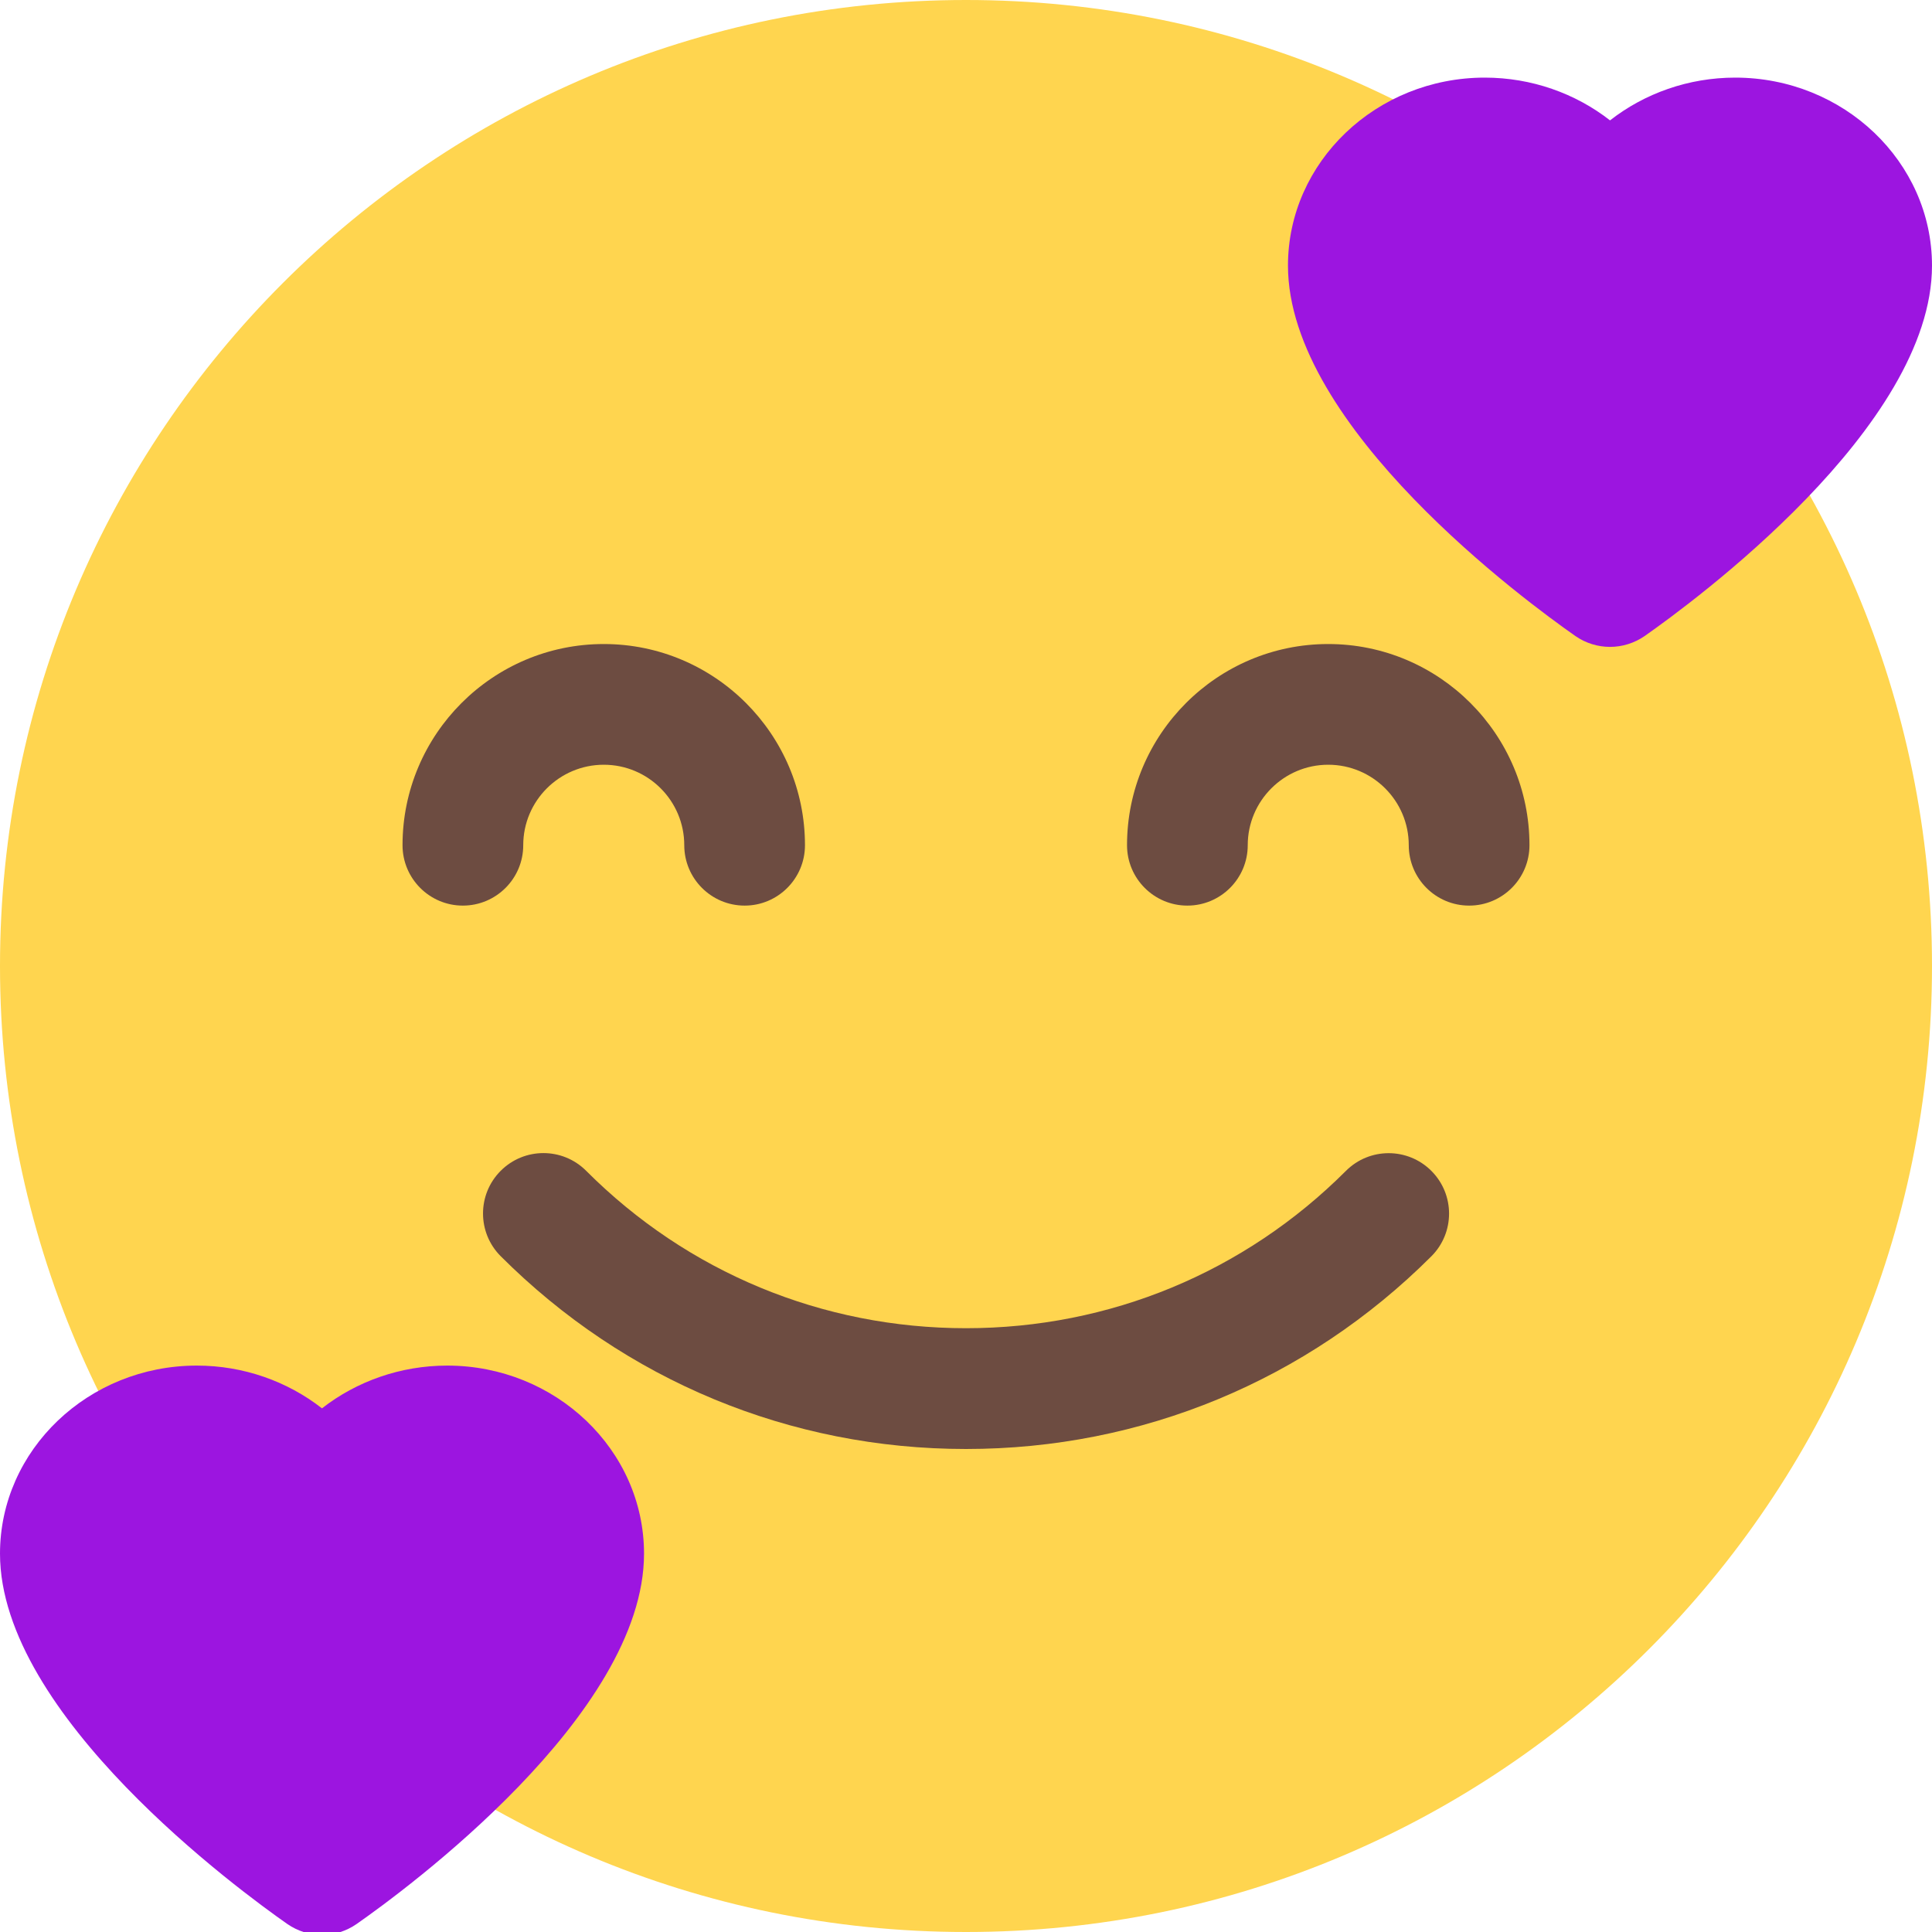 <svg width="23" height="23" viewBox="0 0 23 23" fill="none" xmlns="http://www.w3.org/2000/svg">
<g clip-path="url(#clip0)">
<path d="M11.5 23C17.851 23 23 17.851 23 11.5C23 5.149 17.851 0 11.5 0C5.149 0 0 5.149 0 11.5C0 17.851 5.149 23 11.5 23Z" fill="#FFD54F"/>
<path d="M20.657 0.924C20.102 0.924 19.579 1.111 19.167 1.433C18.755 1.111 18.231 0.924 17.676 0.924C16.385 0.924 15.333 1.928 15.333 3.162C15.333 5.086 18.184 7.173 18.755 7.572C18.879 7.658 19.023 7.701 19.167 7.701C19.31 7.701 19.454 7.658 19.579 7.572C20.149 7.172 23 5.086 23 3.162C23 1.928 21.949 0.924 20.657 0.924Z" fill="#9C15E0"/>
<path d="M5.324 16.257C4.769 16.257 4.245 16.444 3.833 16.766C3.421 16.444 2.898 16.257 2.343 16.257C1.051 16.257 0 17.262 0 18.496C0 20.419 2.851 22.506 3.421 22.905C3.546 22.991 3.69 23.035 3.833 23.035C3.977 23.035 4.121 22.991 4.245 22.905C4.816 22.506 7.667 20.419 7.667 18.496C7.667 17.262 6.615 16.257 5.324 16.257Z" fill="#9C15E0"/>
<path d="M8.865 10.781C8.468 10.781 8.146 10.459 8.146 10.062C8.146 9.534 7.717 9.104 7.188 9.104C6.659 9.104 6.229 9.534 6.229 10.062C6.229 10.459 5.907 10.781 5.51 10.781C5.114 10.781 4.792 10.459 4.792 10.062C4.792 8.742 5.866 7.667 7.188 7.667C8.509 7.667 9.583 8.742 9.583 10.062C9.583 10.459 9.261 10.781 8.865 10.781Z" fill="#6D4C41"/>
<path d="M17.49 10.781C17.093 10.781 16.771 10.459 16.771 10.062C16.771 9.534 16.341 9.104 15.812 9.104C15.284 9.104 14.854 9.534 14.854 10.062C14.854 10.459 14.532 10.781 14.135 10.781C13.739 10.781 13.417 10.459 13.417 10.062C13.417 8.742 14.491 7.667 15.812 7.667C17.134 7.667 18.208 8.742 18.208 10.062C18.208 10.459 17.886 10.781 17.49 10.781Z" fill="#6D4C41"/>
<path d="M11.5 17.25C9.407 17.25 7.441 16.435 5.961 14.955C5.68 14.674 5.68 14.219 5.961 13.938C6.242 13.657 6.697 13.657 6.978 13.938C8.185 15.147 9.791 15.812 11.5 15.812C13.209 15.812 14.815 15.147 16.023 13.939C16.304 13.658 16.759 13.658 17.04 13.939C17.321 14.22 17.321 14.675 17.04 14.956C15.559 16.435 13.593 17.25 11.5 17.25Z" fill="#6D4C41"/>
</g>
<defs>
<clipPath id="clip0">
<rect width="23" height="23" fill="white"/>
</clipPath>
</defs>
</svg>
